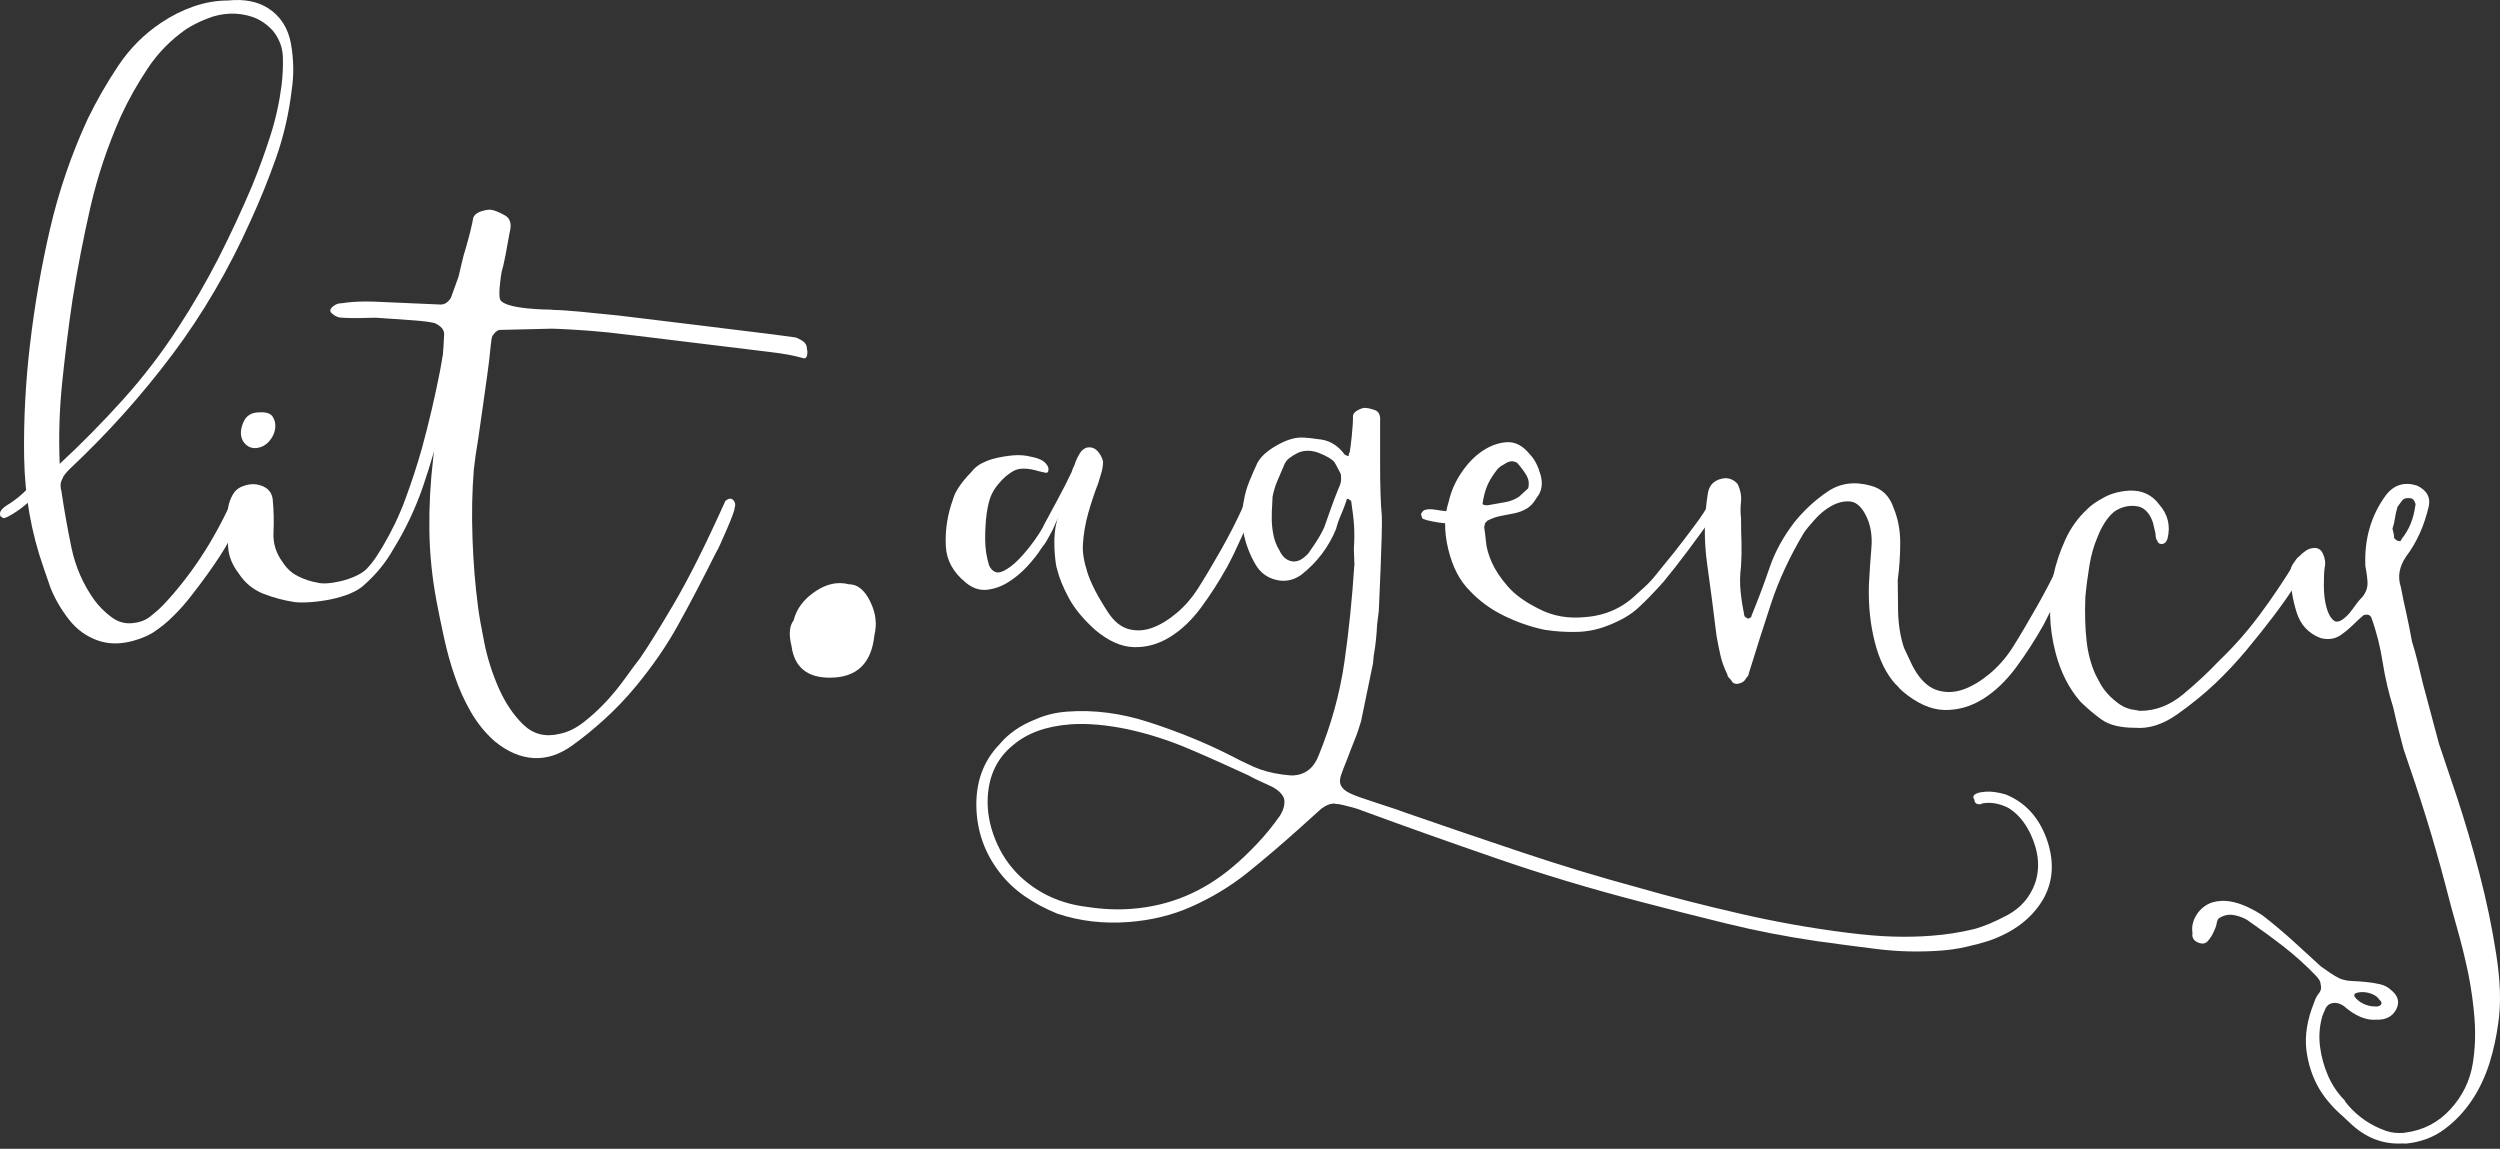 <svg width="457" height="210" viewBox="0 0 457 210" fill="none" xmlns="http://www.w3.org/2000/svg">
<rect x="0" y="0" width="457" height="210" fill="#333333" stroke="none"/>
<path d="M42.35 91.593C42.548 90.859 42.958 90.61 43.584 90.809C44.299 91.035 44.721 91.339 44.822 91.743C45.02 92.061 44.994 92.468 44.741 92.99C44.489 93.505 44.247 93.964 44.043 94.387C42.909 97.054 41.593 99.547 40.096 101.805C38.605 104.079 36.924 106.4 35.067 108.769C34.033 110.122 32.938 111.388 31.727 112.567C30.553 113.773 29.228 114.821 27.793 115.747C26.344 116.562 24.74 117.137 22.98 117.445C21.241 117.75 19.586 117.643 18.046 117.138C15.874 116.406 14.062 115.121 12.611 113.258C11.17 111.411 10.025 109.453 9.205 107.376L7.983 103.822C5.692 97.315 4.525 90.586 4.412 83.618C4.301 76.649 4.685 69.761 5.487 62.95C6.319 55.831 7.535 48.814 9.133 41.898C10.734 34.974 13.029 28.273 16.017 21.774C17.677 18.371 19.558 15.086 21.673 11.935C23.791 8.79 26.398 6.195 29.498 4.13C31.358 2.884 33.314 1.902 35.37 1.188C37.447 0.465 39.552 0.091 41.718 0.091C44.612 -0.217 47.042 0.256 49.003 1.49C51.265 2.941 52.664 5.111 53.187 7.991C53.695 10.885 53.742 13.677 53.337 16.349C52.829 20.687 51.866 24.847 50.481 28.816C49.072 32.791 47.502 36.689 45.748 40.494C41.809 49.269 37.079 57.376 31.51 64.802C25.928 72.237 19.699 79.206 12.77 85.703C12.455 86.01 12.18 86.324 11.925 86.639C11.664 86.938 11.492 87.256 11.376 87.577C11.17 87.977 11.07 88.356 11.07 88.721C11.07 89.091 11.121 89.428 11.222 89.749C11.735 93.241 12.358 96.722 13.076 100.19C13.811 103.64 15.186 106.806 17.259 109.706C18.096 110.842 19.116 111.872 20.36 112.797C21.6 113.735 22.929 114.085 24.39 113.888C25.525 113.776 26.5 113.415 27.333 112.797C28.145 112.179 28.981 111.46 29.801 110.637C34.854 105.276 39.032 98.926 42.35 91.593ZM13.237 54.905C12.506 59.856 11.896 64.834 11.376 69.836C10.856 74.847 10.704 79.824 10.912 84.79C14.834 81.162 18.673 77.272 22.45 73.085C26.215 68.906 29.595 64.492 32.586 59.856C35.284 55.726 37.719 51.5 39.951 47.158C42.159 42.819 44.189 38.444 46.073 34.004C47.301 31.018 48.401 27.994 49.376 24.951C50.368 21.911 51.061 18.774 51.473 15.579C51.682 13.825 51.765 12.094 51.711 10.399C51.654 8.693 51.06 7.116 49.925 5.659C48.784 4.426 47.555 3.587 46.205 3.113C44.87 2.655 43.476 2.446 42.038 2.493C40.589 2.562 39.175 2.858 37.779 3.441C36.377 3.99 35.12 4.634 33.984 5.364C31.187 7.326 28.869 9.686 27.017 12.479C25.157 15.265 23.49 18.208 22.062 21.307C19.699 26.68 17.849 32.135 16.563 37.716C15.286 43.29 14.169 49.01 13.237 54.905Z" fill="white"/>
<path d="M7.091 89.817C5.481 91.754 3.595 93.309 1.402 94.471C1.222 94.539 1.043 94.602 0.856 94.685C0.676 94.754 0.498 94.697 0.33 94.526C0.08 94.49 -0.043 94.221 0.014 93.698C0.127 93.261 0.562 92.814 1.289 92.347C3.226 91.182 4.899 89.673 6.316 87.851" fill="white"/>
<path d="M151.681 123.88C147.528 123.88 145.203 121.944 144.685 118.069C144.174 115.995 144.285 114.432 145.073 113.405C145.591 111.334 146.874 109.581 148.959 108.163C151.027 106.733 153.089 106.28 155.168 106.8C156.724 106.8 158.031 107.825 159.053 109.916C160.092 111.988 160.349 114.057 159.841 116.113C159.306 121.305 156.6 123.88 151.681 123.88Z" fill="white"/>
<path d="M269.404 95.481C266.495 95.926 263.638 95.797 260.829 95.087C260.605 95.018 260.404 94.938 260.188 94.875C259.966 94.784 259.878 94.589 259.878 94.304C259.657 94.099 259.768 93.755 260.21 93.347C260.655 93.068 261.387 93.012 262.379 93.171C264.987 93.657 267.607 93.657 270.272 93.158" fill="white"/>
<path d="M304.133 106.304C302.38 108.267 300.833 109.867 299.478 111.101C298.133 112.352 296.335 113.405 294.07 114.29C292.216 115.056 290.281 115.462 288.262 115.51C286.244 115.565 284.274 115.427 282.312 115.121C279.736 114.57 277.246 113.705 274.884 112.537C272.491 111.368 270.436 109.853 268.685 108.004C266.821 106.152 265.502 103.59 264.727 100.342C263.953 97.09 263.99 94.23 264.815 91.741C265.222 89.894 265.989 88.109 267.136 86.415C268.275 84.712 269.586 83.365 271.08 82.37C272.583 81.398 274.077 80.889 275.574 80.827C277.06 80.779 278.437 81.529 279.673 83.073C280.501 83.908 281.139 85.135 281.611 86.787C282.072 88.436 281.842 89.84 280.91 90.968C280.392 91.891 279.773 92.574 279.066 92.987C278.332 93.401 277.58 93.685 276.799 93.834C276.042 93.997 275.23 94.142 274.407 94.3C273.587 94.45 272.764 94.731 271.929 95.159L271.475 95.614L271.31 96.389C271.423 97.005 271.517 97.877 271.635 99.027C271.725 100.153 272.094 101.418 272.706 102.821C273.327 104.199 274.278 105.653 275.574 107.138C276.858 108.644 278.743 110.016 281.215 111.253C283.804 112.623 286.688 113.136 289.883 112.797C293.615 112.489 296.751 111.048 299.338 108.465C300.781 107.229 301.894 106.118 302.656 105.143C303.434 104.148 304.559 102.799 305.988 101.03C307.435 99.17 308.711 97.529 309.77 96.074C310.878 94.638 311.875 93.092 312.798 91.422C313.323 91.422 313.625 91.486 313.722 91.592C314.239 91.805 314.267 92.346 313.816 93.219C313.347 94.101 313.015 94.639 312.797 94.852C311.473 96.698 310.037 98.647 308.548 100.654C307.049 102.655 305.583 104.534 304.133 106.304ZM273.787 85.703C272.955 86.741 272.341 87.723 271.928 88.643C271.515 89.58 271.203 90.727 271.014 92.061C271.014 92.263 271.308 92.365 271.928 92.365C273.072 92.16 274.097 91.984 275.02 91.822C275.965 91.676 276.832 91.338 277.665 90.808L279.353 89.267C279.561 88.436 279.466 87.672 279.065 86.937C278.64 86.225 278.083 85.451 277.353 84.628C276.74 84.222 276.057 84.222 275.344 84.628C275.02 84.828 274.774 84.992 274.558 85.095C274.362 85.199 274.097 85.398 273.787 85.703Z" fill="white"/>
<path d="M421.752 102.534C421.752 102.756 421.775 102.948 421.826 103.157C421.883 103.36 421.804 103.578 421.603 103.781C421.09 104.614 420.299 105.813 419.281 107.412C418.255 109.01 417.004 110.771 415.563 112.672C414.112 114.584 412.494 116.63 410.688 118.798C408.879 120.966 406.99 122.981 405.039 124.846C402.874 126.894 400.485 128.837 397.915 130.64C395.332 132.442 392.803 133.247 390.33 133.04C387.627 133.04 385.59 132.542 384.21 131.563C382.811 130.572 381.516 129.459 380.261 128.222C378.205 125.843 376.696 122.887 375.769 119.374C375.143 116.982 374.81 114.638 374.756 112.369C374.716 110.094 374.897 107.771 375.312 105.385C375.817 102.999 376.579 100.748 377.559 98.624C378.522 96.504 379.85 94.661 381.514 93.104C382.212 92.378 383.242 91.663 384.596 90.937C385.93 90.205 387.492 89.792 389.237 89.683C391.512 89.594 393.319 90.393 394.653 92.16C396.303 94.012 396.817 96.142 396.207 98.51C395.996 99.126 395.642 99.442 395.124 99.442C394.707 99.442 394.459 99.234 394.346 98.831C394.14 98.618 394.034 98.207 394.034 97.583L393.57 95.574C393.178 94.333 392.547 93.461 391.723 92.922C391.404 92.736 391.066 92.601 390.703 92.557C390.343 92.493 390.07 92.469 389.851 92.469C388.619 92.469 387.491 92.826 386.452 93.552C385.212 94.588 384.183 96.198 383.35 98.362C382.734 99.804 382.265 101.457 381.956 103.314C381.654 105.173 381.384 107.133 381.199 109.198C381.088 112.195 381.167 114.822 381.42 117.09C381.665 119.372 382.211 121.414 383.036 123.274C383.241 123.694 383.539 124.236 383.901 124.906C384.252 125.575 384.756 126.254 385.362 126.922C385.986 127.592 386.715 128.217 387.534 128.79C388.346 129.336 389.289 129.687 390.329 129.789C390.427 129.789 390.563 129.811 390.705 129.849C390.864 129.923 391.044 129.942 391.257 129.942C394.034 129.942 396.64 128.934 399.079 126.922C401.493 124.906 403.691 122.872 405.644 120.792C408.333 118.23 410.808 115.414 413.077 112.366C415.342 109.326 417.512 106.101 419.578 102.699C419.787 102.165 419.988 101.893 420.204 101.833C420.418 101.785 420.624 101.77 420.828 101.77C421.239 101.769 421.542 102.026 421.752 102.534Z" fill="white"/>
<path d="M378.068 101.136C377.583 101.066 377.245 101.193 377.039 101.512L376.611 102.628C375.45 105.131 374.06 107.834 372.427 110.726C370.801 113.597 369.254 116.215 367.805 118.522C366.633 120.31 365.265 121.859 363.701 123.167C362.121 124.475 360.557 125.429 358.973 126.006C357.388 126.581 355.843 126.65 354.323 126.231C352.812 125.816 351.467 124.71 350.314 122.938C350.044 122.53 349.853 122.145 349.617 121.749L348.055 118.434C347.39 116.431 347.024 114.211 346.97 111.769C346.933 109.362 346.906 107.426 346.906 105.984C347.21 103.816 347.36 101.559 347.36 99.242C347.36 96.919 346.962 94.783 346.139 92.825C345.412 90.651 344.002 89.301 341.952 88.781C338.963 87.953 336.327 88.327 334.066 89.88C331.785 91.418 329.776 93.288 328.027 95.443C325.966 98.132 324.441 100.916 323.462 103.816C322.48 106.71 321.371 109.636 320.148 112.631C320.148 112.848 320.043 112.932 319.816 112.932L319.672 113.094C319.466 113.094 319.188 112.932 318.886 112.631C318.587 111.189 318.343 109.718 318.191 108.209C318.031 106.729 318.043 105.154 318.262 103.497C318.355 102.056 318.375 100.602 318.343 99.161C318.286 97.728 318.262 96.22 318.262 94.683C318.139 93.744 318.139 92.746 318.262 91.663C318.355 90.579 318.139 89.513 317.646 88.484C317.02 87.758 316.258 87.408 315.328 87.408C313.563 87.602 312.527 88.484 312.221 90.029C311.506 94.369 311.452 98.727 312.068 103.116C312.684 107.503 313.257 111.864 313.777 116.204C313.973 117.323 314.207 118.5 314.47 119.674C314.72 120.867 315.17 122.074 315.771 123.324C315.771 123.522 315.885 123.733 316.088 123.932C316.307 124.142 316.506 124.388 316.704 124.709C317.019 125.013 317.426 125.105 317.954 124.931C318.472 124.78 318.828 124.559 319.029 124.235C319.137 124.031 319.266 123.865 319.424 123.693C319.571 123.547 319.664 123.359 319.664 123.16C320.996 118.827 322.356 114.548 323.758 110.303C325.14 106.089 327.144 101.791 329.716 97.452C330.121 96.842 330.787 96.018 331.734 94.976C332.651 93.948 333.646 93.122 334.735 92.514C335.827 91.891 336.943 91.6 338.07 91.661C339.214 91.71 340.187 92.514 341.002 94.057C341.935 95.815 342.301 97.872 342.085 100.242C341.891 102.624 341.739 104.836 341.638 106.9C341.523 110.723 341.899 114.236 342.731 117.432C343.546 120.635 344.792 123.158 346.454 125.01C346.56 125.142 346.678 125.214 346.795 125.33C347.08 125.682 347.397 126.039 347.795 126.377C350.423 128.588 352.957 129.718 355.419 129.785C357.885 129.826 360.228 129.181 362.421 127.813C364.64 126.443 366.659 124.52 368.496 122.063C370.328 119.59 372.035 116.932 373.624 114.106C374.552 112.336 375.436 110.511 376.259 108.668C377.082 106.837 377.922 104.989 378.801 103.085C378.899 102.774 378.958 102.591 378.958 102.532C378.958 102.498 378.958 102.301 378.958 101.981C378.866 101.47 378.56 101.172 378.068 101.136Z" fill="white"/>
<path d="M456.312 174.456C455.555 169.535 454.532 164.644 453.254 159.75C451.977 154.828 450.614 150.246 449.212 145.955C447.78 141.677 446.671 138.353 445.852 135.974L442.912 124.984C442.601 123.645 442.291 122.369 441.984 121.12C441.678 119.877 441.327 118.584 440.904 117.242C440.592 115.498 440.249 113.811 439.9 112.212C439.534 110.62 439.193 108.981 438.88 107.337C438.256 105.476 438.556 103.616 439.81 101.768C441.773 99.179 443.168 96.087 443.997 92.468C444.309 90.823 443.57 89.594 441.82 88.76C439.545 88.051 437.661 88.594 436.187 90.459C433.435 94.181 432.174 98.51 432.389 103.467C432.593 104.496 432.73 105.477 432.782 106.403C432.828 107.338 432.545 108.211 431.908 109.048C431.397 109.556 430.962 110.089 430.599 110.593C430.248 111.104 429.852 111.627 429.432 112.148C428.2 113.479 427.278 113.92 426.649 113.46C426.038 112.982 425.578 112.168 425.264 110.979C424.942 109.786 424.8 108.467 424.8 107.032C424.8 105.583 424.844 104.496 424.942 103.782C425.15 102.965 425.04 102.1 424.631 101.216C424.238 100.352 423.566 100.024 422.621 100.216C421.899 100.318 421.085 100.865 420.15 101.832C419.222 102.824 418.75 103.617 418.75 104.239V105.476C418.75 107.545 419.124 109.707 419.838 111.989C420.565 114.252 422.021 115.801 424.18 116.63C425.73 117.039 427.06 116.78 428.197 115.857C428.921 115.349 429.585 114.768 430.215 114.151C430.831 113.537 431.452 112.962 432.084 112.444C432.793 112.236 433.282 112.402 433.488 112.916C434.456 115.588 435.138 118.339 435.56 121.122C436 123.894 436.641 126.646 437.48 129.318L438.21 132.457L439.359 136.902C440.791 141.036 442.165 145.158 443.456 149.298C444.742 153.431 445.95 157.651 447.081 161.983C447.704 164.454 448.407 167.048 449.175 169.732C449.936 172.4 450.61 175.149 451.196 177.928C451.758 180.736 452.137 183.508 452.35 186.293C452.552 189.081 452.443 191.769 452.033 194.348C451.53 197.549 450.145 200.358 447.934 202.773C445.711 205.207 442.954 206.623 439.658 207.045C439.568 207.045 439.496 207.075 439.416 207.088C438.269 207.179 437.181 207.075 436.161 206.727C433.44 205.756 431.204 204.249 429.403 202.228C429.143 201.926 428.919 201.617 428.661 201.312L428.651 201.195C427.332 199.867 426.316 198.36 425.574 196.66C424.825 194.942 424.339 193.167 424.101 191.328C423.863 189.464 423.995 187.63 424.503 185.8C424.686 185.295 424.905 184.798 425.137 184.305C425.374 183.804 425.77 183.507 426.316 183.38C427.205 183.208 428.048 183.498 428.89 184.266C429.647 184.903 430.503 185.462 431.498 185.892C432.507 186.307 433.429 186.473 434.3 186.4C436.078 186.473 437.331 185.854 438.021 184.53C438.711 183.208 438.397 182.021 437.058 180.946C436.512 180.444 435.829 180.086 435.012 179.902C434.19 179.718 433.36 179.585 432.515 179.511C431.693 179.424 430.815 179.36 429.91 179.327C429.021 179.295 428.24 179.115 427.542 178.792C426.947 178.479 426.405 178.155 425.909 177.816C425.422 177.479 424.858 177.085 424.26 176.667C422.46 175.009 420.709 173.4 418.994 171.848C417.273 170.302 415.467 168.787 413.574 167.317C412.709 166.751 411.757 166.22 410.724 165.741C409.676 165.265 408.645 164.93 407.599 164.766C406.575 164.607 405.553 164.652 404.551 164.919C403.569 165.185 402.657 165.784 401.874 166.732C400.941 167.954 400.572 169.231 400.786 170.541C400.655 171.371 400.98 171.945 401.786 172.288C402.577 172.629 403.21 172.519 403.659 171.946C404.121 171.384 404.455 170.85 404.646 170.353C404.948 169.769 405.133 169.236 405.213 168.768C405.277 168.306 405.44 167.987 405.677 167.805C406.51 167.315 407.381 167.116 408.241 167.259C409.128 167.397 409.944 167.699 410.741 168.137C412.941 169.662 415.137 171.254 417.306 172.93C419.477 174.607 421.523 176.453 423.428 178.441C423.979 179.075 424.236 179.526 424.182 179.842C424.396 180.507 424.293 181.095 423.914 181.549C423.51 182.027 423.214 182.623 422.994 183.321C421.747 186.42 421.292 189.296 421.606 191.947C421.945 194.602 422.748 196.999 424.002 199.109C425.169 201.031 426.657 202.683 428.377 204.142C428.716 204.475 429.072 204.826 429.448 205.153C432.304 207.947 435.558 209.238 439.196 209.019C439.429 209.037 439.672 209.053 439.945 209.037C442.604 208.749 444.918 207.863 446.848 206.422C448.796 204.973 450.458 203.223 451.844 201.154C453.232 199.083 454.297 196.808 455.078 194.344C455.843 191.862 456.361 189.435 456.674 187.069C457.209 183.547 457.082 179.341 456.312 174.456ZM437.646 98.362C437.646 98.163 437.62 97.916 437.58 97.661C437.516 97.397 437.448 97.061 437.343 96.65C437.542 96.033 437.707 95.385 437.802 94.716C437.893 94.061 438.044 93.358 438.274 92.625L439.192 91.396C439.51 91.08 439.968 90.986 440.591 91.08C440.903 91.08 441.156 91.263 441.352 91.622C441.566 91.984 441.61 92.268 441.514 92.468C441.197 94.852 440.372 96.861 439.025 98.51C438.937 98.926 438.672 99.029 438.273 98.831C438.152 98.831 437.951 98.672 437.646 98.362ZM430.448 181.635C431.121 181.322 431.932 181.267 432.862 181.466C433.774 181.68 434.46 182.061 434.888 182.671C435.362 183.069 435.457 183.398 435.222 183.674C434.952 183.956 434.552 184.054 434.053 183.972C433.414 183.982 432.739 183.816 432.059 183.497C431.352 183.172 430.796 182.72 430.35 182.099L430.448 181.635Z" fill="white"/>
<path d="M374.067 153.182C372.616 149.31 370.157 146.649 366.672 145.238C365.272 144.824 364.044 144.648 363.005 144.721C362.263 144.777 361.755 144.866 361.454 145C360.724 145.266 360.557 145.648 360.897 146.15C360.971 146.778 361.288 147.064 361.92 147.016L362.077 147.006C362.276 146.882 362.585 146.809 363.005 146.777C364.363 146.677 365.756 146.977 367.177 147.71C368.818 148.736 370.156 150.303 371.171 152.428C372.688 155.652 372.956 158.662 372.011 161.456C371.068 164.035 369.385 165.964 367.018 167.247C364.644 168.519 362.575 169.384 360.819 169.844C359.581 170.139 358.309 170.401 357.005 170.603C355.709 170.81 354.38 170.957 353.012 171.055C350.811 171.23 348.48 171.279 346.01 171.205C343.521 171.144 340.733 170.884 337.665 170.503C330.961 169.66 324.367 168.481 317.888 166.973C311.402 165.487 305.252 163.913 299.449 162.246C292.234 160.29 285.129 158.13 278.11 155.778C271.081 153.426 264.117 151.047 257.193 148.653C256.013 148.209 254.762 147.772 253.441 147.362C252.179 146.936 250.883 146.508 249.579 146.077C248.284 145.662 247.28 145.262 246.558 144.899C245.856 144.542 245.379 144.099 245.119 143.585C244.876 143.087 244.885 142.457 245.144 141.694C245.392 140.945 245.801 139.924 246.323 138.615C246.772 137.432 247.202 136.284 247.645 135.208C248.087 134.133 248.465 132.999 248.808 131.819L250.994 121.226C251.044 120.713 251.08 120.204 251.129 119.701L251.142 119.714C251.471 117.861 251.652 115.991 251.736 114.133C251.822 113.328 251.96 112.499 252.043 111.712C252.043 111.712 252.755 96.472 252.595 94.227C252.49 93.3 252.415 91.949 252.359 90.197C252.297 88.434 252.285 86.661 252.285 84.842C252.285 83.049 252.285 81.424 252.285 79.982C252.285 78.532 252.285 77.552 252.285 77.028C252.378 75.906 252.051 75.199 251.282 74.949C250.507 74.685 249.912 74.561 249.499 74.561C249.185 74.561 248.778 74.685 248.267 74.949C247.749 75.199 247.432 75.542 247.329 75.941C247.329 77.09 247.246 78.375 247.093 79.821C246.941 81.273 246.807 82.237 246.709 82.767C246.614 82.767 246.557 82.895 246.557 83.151C246.557 83.416 246.41 83.431 246.106 83.23C245.985 83.23 245.869 83.173 245.786 83.072C244.645 81.526 243.249 80.632 241.597 80.359C239.948 80.112 238.714 79.982 237.879 79.982C236.545 79.982 235.029 80.469 233.318 81.454C231.622 82.435 230.46 83.481 229.848 84.627C229.316 85.757 228.83 86.897 228.364 88.033C227.897 89.165 227.571 90.353 227.362 91.589C226.939 93.654 226.939 95.676 227.362 97.626C227.772 99.584 228.493 101.453 229.513 103.194C230.356 104.642 231.583 105.578 233.234 105.994C234.886 106.399 236.444 106.097 237.877 105.068C240.776 102.797 242.876 100.002 244.233 96.697C244.437 95.882 244.718 95.049 245.083 94.228C245.444 93.402 245.786 92.527 246.105 91.59C246.105 91.394 246.166 91.261 246.321 91.192C246.47 91.154 246.612 91.232 246.709 91.422C246.913 91.422 247.016 91.541 247.016 91.741C247.534 95.354 247.686 96.837 247.485 100.451L247.593 103.381L247.568 103.331C247.177 109.374 246.589 115.252 245.759 120.999C244.931 126.749 243.355 132.454 241.046 138.105C240.175 140.383 238.632 141.597 236.421 141.754C236.218 141.778 235.581 141.724 234.513 141.597C232.479 141.33 230.715 140.85 229.186 140.18C227.654 139.491 226.009 138.68 224.257 137.758C219.972 135.629 215.276 133.727 210.132 132.051C204.982 130.366 199.952 129.708 195.017 130.089C192.927 130.25 191.004 130.719 189.284 131.502C186.504 132.588 184.313 134.123 182.675 136.099C179.736 139.154 178.353 143.001 178.481 147.622C178.612 152.038 180.032 155.975 182.707 159.457C184.008 161.138 185.539 162.604 187.327 163.832C189.107 165.072 191.084 166.126 193.268 167.012C197.381 168.389 201.743 168.898 206.36 168.541C210.444 168.23 214.233 167.313 217.701 165.775C221.473 164.112 224.965 162.004 228.134 159.457C231.308 156.889 234.433 154.226 237.498 151.467L241.499 147.86C242.292 147.264 243.009 146.944 243.64 146.9C243.834 146.879 244.008 146.898 244.129 146.937C244.23 146.975 244.389 147.004 244.603 146.975L245.232 147.097C245.868 147.255 246.523 147.417 247.167 147.576C247.816 147.74 248.458 147.958 249.121 148.222C256.693 151.007 264.778 153.892 273.386 156.853C281.969 159.835 290.84 162.488 299.958 164.856C304.905 166.169 310.082 167.463 315.499 168.797C320.898 170.128 326.449 171.202 332.105 172.037C335.486 172.516 339.158 172.987 343.097 173.484C347.021 173.971 350.933 174.056 354.797 173.768C356.389 173.656 357.874 173.43 359.335 173.099C360.778 172.788 362.177 172.418 363.512 171.993C368.23 170.376 371.608 167.738 373.643 164.112C375.398 160.826 375.525 157.191 374.067 153.182ZM245.011 88.488C244.897 88.806 244.797 89.067 244.691 89.268C244.197 90.507 243.717 91.722 243.302 92.916C242.879 94.101 242.487 95.263 242.073 96.391C241.661 97.315 241.035 98.414 240.202 99.647C239.379 100.894 238.922 101.507 238.817 101.507C237.881 102.424 236.962 102.799 236.021 102.575C235.101 102.374 234.378 101.71 233.865 100.581C233.342 99.737 232.991 98.818 232.78 97.789C232.576 96.753 232.478 95.776 232.478 94.852C232.478 93.92 232.483 93.067 232.555 92.292C232.601 91.517 232.62 91.033 232.62 90.808C232.828 89.791 233.108 88.823 233.485 87.945C233.836 87.083 234.227 86.167 234.637 85.252C234.851 84.629 235.183 84.139 235.652 83.769C236.116 83.417 236.654 83.073 237.273 82.769C238.512 82.238 239.824 82.284 241.217 82.843C242.609 83.417 243.494 83.944 243.93 84.472C244.132 84.789 244.487 85.452 245.011 86.48C245.111 86.596 245.158 86.938 245.158 87.577C245.158 87.875 245.111 88.183 245.011 88.488ZM234.012 149.061C232.691 150.944 231.276 152.681 229.758 154.278C228.248 155.864 226.806 157.25 225.412 158.406C219.975 163.03 213.812 165.607 206.909 166.13C204.289 166.337 201.588 166.22 198.832 165.795C193.942 165.233 189.79 163.333 186.381 160.118C184.472 158.266 182.967 156.037 181.921 153.43C180.882 150.835 180.423 148.248 180.558 145.726C180.769 141.72 182.312 138.53 185.188 136.21C187.762 134.007 191.243 132.748 195.639 132.412C198.687 132.185 202.225 132.489 206.285 133.336C210.143 134.194 213.891 135.405 217.545 136.978C221.199 138.529 224.755 140.142 228.248 141.754C228.906 142.142 229.589 142.467 230.297 142.786C231.008 143.096 231.743 143.443 232.51 143.805C233.718 144.447 234.452 145.18 234.735 146.009C234.916 146.939 234.676 147.96 234.012 149.061Z" fill="white"/>
<path d="M193.401 94.677C193.733 93.656 194.533 91.299 195.015 89.594C195.501 87.875 196.056 86.126 196.633 84.358C196.832 83.866 197.078 83.39 197.372 82.898C197.666 82.39 198.062 82.064 198.563 81.849C199.339 81.658 199.988 81.838 200.542 82.367C201.073 82.918 201.454 83.581 201.64 84.358C201.64 85.041 201.539 85.703 201.354 86.35C201.148 86.997 200.957 87.64 200.752 88.336C200.067 90.1 199.454 91.948 198.912 93.866C198.379 95.778 198.06 97.675 197.957 99.525C197.859 100.894 198.122 102.599 198.768 104.614C199.402 106.62 200.656 109.045 202.527 111.897C203.599 113.562 204.87 114.594 206.277 114.992C207.704 115.375 209.148 115.305 210.626 114.763C212.09 114.233 213.571 113.336 215.035 112.103C216.511 110.882 217.776 109.44 218.869 107.769C220.242 105.614 221.688 103.182 223.22 100.481C224.741 97.789 226.029 95.264 227.098 92.901L227.526 91.876C227.708 91.567 228.034 91.45 228.491 91.5C228.952 91.555 229.233 91.823 229.329 92.308C229.329 92.601 229.329 92.772 229.329 92.826C229.329 92.885 229.262 93.044 229.172 93.347C228.363 95.114 227.551 96.858 226.785 98.569C226.018 100.288 225.208 101.984 224.312 103.641C222.831 106.304 221.245 108.77 219.527 111.092C217.816 113.396 215.93 115.184 213.859 116.453C211.798 117.734 209.619 118.351 207.312 118.295C204.991 118.247 202.626 117.197 200.17 115.127C198.001 113.166 196.415 111.241 195.386 109.323C194.344 107.401 193.634 105.656 193.249 104.089C193.156 103.797 193.067 103.466 193.025 103.128C193.028 103.128 192.163 97.915 193.401 94.677Z" fill="white"/>
<path d="M193.069 95.404C192.745 96.168 192.515 96.65 192.433 96.856C192.042 97.53 191.724 98.111 191.472 98.6C191.235 99.074 190.87 99.61 190.39 100.191C189.725 101.262 188.844 102.359 187.777 103.533C186.713 104.684 185.543 105.655 184.296 106.429C183.047 107.215 181.738 107.667 180.375 107.812C179.019 107.951 177.714 107.498 176.46 106.429C174.229 104.593 173.037 102.419 172.902 99.9C172.762 97.381 173.074 94.878 173.843 92.36C174.332 90.914 174.412 90.43 175.043 89.415C175.671 88.394 176.509 87.348 177.566 86.277C178.074 85.611 178.688 85.085 179.462 84.691C180.243 84.302 181.008 84.006 181.797 83.808C182.946 83.523 184.11 83.332 185.265 83.234C186.421 83.141 187.534 83.234 188.609 83.523C190.058 83.808 190.974 84.302 191.362 84.978C191.558 85.174 191.663 85.466 191.663 85.852C191.663 86.236 191.509 86.434 191.207 86.434L189.908 86.141C187.973 85.556 186.499 85.512 185.49 85.985C184.472 86.482 183.475 87.298 182.511 88.463C181.145 90.102 180.756 91.397 180.375 93.8C180.178 95.264 180.085 96.839 180.085 98.516C180.085 100.216 180.326 101.832 180.812 103.382C181.392 104.534 182.198 104.901 183.206 104.472C184.221 104.04 185.265 103.259 186.323 102.151C187.382 101.031 188.352 99.853 189.229 98.6C190.103 97.34 190.634 96.475 190.826 95.974C191.692 94.338 192.565 92.722 193.441 91.119C194.308 89.526 195.121 87.91 195.905 86.265C196.091 85.581 196.391 85.041 196.789 84.657C197.361 83.986 198.124 83.85 199.095 84.232" fill="white"/>
<path d="M68.647 58.076C71.043 58.225 73.241 58.384 75.305 58.536C77.371 58.681 78.767 58.874 79.484 59.074C80.626 59.597 81.193 60.267 81.193 61.087C80.989 65.421 80.667 69.477 80.257 73.234C79.843 77.006 79.484 80.549 79.184 83.837C78.668 88.177 78.434 92.517 78.488 96.845C78.537 101.184 78.978 105.516 79.79 109.846C80.2 112.012 80.666 114.291 81.192 116.679C81.71 119.049 82.344 121.359 83.137 123.625C83.898 125.899 84.883 128.073 86.072 130.136C87.257 132.196 88.718 134.008 90.472 135.546C92.758 137.41 95.095 138.418 97.52 138.569C99.944 138.717 102.344 137.934 104.728 136.182C106.469 134.935 108.394 133.386 110.441 131.53C112.507 129.658 114.472 127.609 116.341 125.335C119.317 121.717 121.881 118.018 123.983 114.187C126.107 110.381 128.397 105.986 130.874 101.033C131.082 100.714 131.358 100.158 131.731 99.335C132.09 98.495 132.478 97.613 132.898 96.685C133.295 95.762 133.64 94.938 133.905 94.208C134.166 93.498 134.296 93.035 134.296 92.815C134.492 92.315 134.425 91.846 134.051 91.426C133.69 91.018 133.201 91.075 132.595 91.575C128.975 99.643 125.767 106.008 122.987 110.706C120.212 115.403 118.189 118.63 116.953 120.386C116.234 121.306 115.345 122.504 114.32 123.934C113.277 125.389 112.13 126.801 110.85 128.197C109.548 129.604 108.18 130.856 106.721 131.992C105.282 133.127 103.793 133.852 102.254 134.159C99.656 134.773 97.475 134.212 95.658 132.461C93.844 130.7 92.362 128.482 91.177 125.809C89.991 123.118 89.107 120.352 88.541 117.529C87.974 114.684 87.576 112.481 87.387 110.935C86.865 107.022 86.529 102.844 86.372 98.395C86.215 93.968 86.292 89.776 86.615 85.854C86.816 83.996 87.074 82.199 87.386 80.444C87.386 80.444 89.292 67.206 89.39 66.119C89.498 65.042 89.604 64.035 89.712 63.103C89.8 62.181 89.9 61.613 90.014 61.412C90.426 60.77 90.846 60.413 91.253 60.312L100.848 60.081C101.153 60.081 102.3 60.125 104.338 60.232C106.35 60.333 108.641 60.522 111.212 60.77C113.798 61.031 137.84 64.014 140.46 64.311C143.103 64.608 145.141 64.987 146.571 65.406C147.097 65.619 147.401 65.479 147.517 65.008C147.617 64.56 147.617 64.167 147.517 63.859C147.517 63.229 147.293 62.779 146.9 62.463C146.478 62.146 146.011 61.897 145.496 61.695C144.885 61.598 143.512 61.412 141.417 61.144C139.283 60.892 115.545 57.943 113.087 57.678C110.592 57.419 108.248 57.201 106.021 56.972C103.818 56.779 102.281 56.664 101.471 56.664C101.257 56.664 100.973 56.644 100.621 56.596C100.621 56.596 92.222 56.596 91.412 54.737C91.191 54.017 91.306 52.731 91.412 51.801C91.5 50.876 91.615 50.162 91.714 49.634C91.93 48.907 92.108 48.163 92.252 47.386C92.283 47.241 92.409 46.626 92.409 46.626C92.784 44.602 93.02 43.237 93.161 42.511C93.583 40.945 93.284 39.912 92.269 39.353C91.27 38.805 90.46 38.467 89.883 38.365C89.46 38.273 88.849 38.365 88.056 38.595C87.282 38.825 86.759 39.219 86.523 39.77C86.231 41.355 85.791 43.13 85.219 45.105C85.219 45.117 85.219 45.137 85.212 45.156C84.905 46.075 84.66 47.012 84.446 47.917C84.232 48.867 84.026 49.732 83.822 50.567L82.428 54.434C81.912 55.267 81.296 55.669 80.568 55.669C80.468 55.669 79.279 55.623 77.015 55.517C74.745 55.416 71.829 55.289 68.264 55.135L66.771 55.117C65.322 55.117 63.865 55.213 62.429 55.435C61.908 55.435 61.459 55.582 61.039 55.887C60.32 56.396 60.184 56.869 60.651 57.276C61.11 57.695 61.62 57.954 62.127 58.047C63.451 58.154 65.042 58.178 66.842 58.117L68.647 58.076Z" fill="white"/>
<path d="M46.895 81.896C47.831 81.785 48.58 81.371 49.216 80.65C49.843 79.939 50.188 79.157 50.304 78.329C50.405 77.51 50.247 76.783 49.843 76.161C49.435 75.545 48.58 75.291 47.35 75.381C45.921 75.381 44.934 76.03 44.431 77.324C43.903 78.622 43.903 79.726 44.431 80.65C45.041 81.583 45.867 82.003 46.895 81.896Z" fill="white"/>
<path d="M81.695 60.164C81.336 62.766 80.914 65.335 80.422 67.886C79.484 72.659 78.38 77.36 77.112 82.004C76.23 85.121 75.228 88.178 74.113 91.183C73.028 94.182 71.627 97.064 69.992 99.846C69.054 101.334 68.516 102.409 66.964 104.059C64.857 106.045 59.703 107.034 58.042 106.507C56.81 106.307 55.62 105.916 54.489 105.337C53.354 104.779 52.419 103.928 51.696 102.801C50.455 101.146 49.886 99.317 49.996 97.296C50.086 95.282 50.047 93.256 49.841 91.193C49.64 89.752 48.656 88.865 46.894 88.547C46.074 88.439 45.248 88.547 44.428 88.867C43.593 89.159 42.97 89.685 42.56 90.407C42.145 91.139 41.85 91.908 41.717 92.738C41.57 93.554 41.477 94.341 41.477 95.044C41.477 96.813 41.57 98.513 41.717 100.177C41.849 101.81 42.516 103.363 43.63 104.818C44.776 106.567 46.282 107.797 48.126 108.529C49.995 109.255 51.906 109.766 53.87 110.068C56.959 110.387 64.017 109.485 66.64 106.86C68.84 104.903 70.584 102.734 71.907 100.377C74.206 96.654 75.999 92.805 77.367 88.81C78.722 84.82 79.892 80.784 80.864 76.698C82.244 71.19 83.248 65.675 83.881 60.168H81.695V60.164Z" fill="white"/>
</svg>
